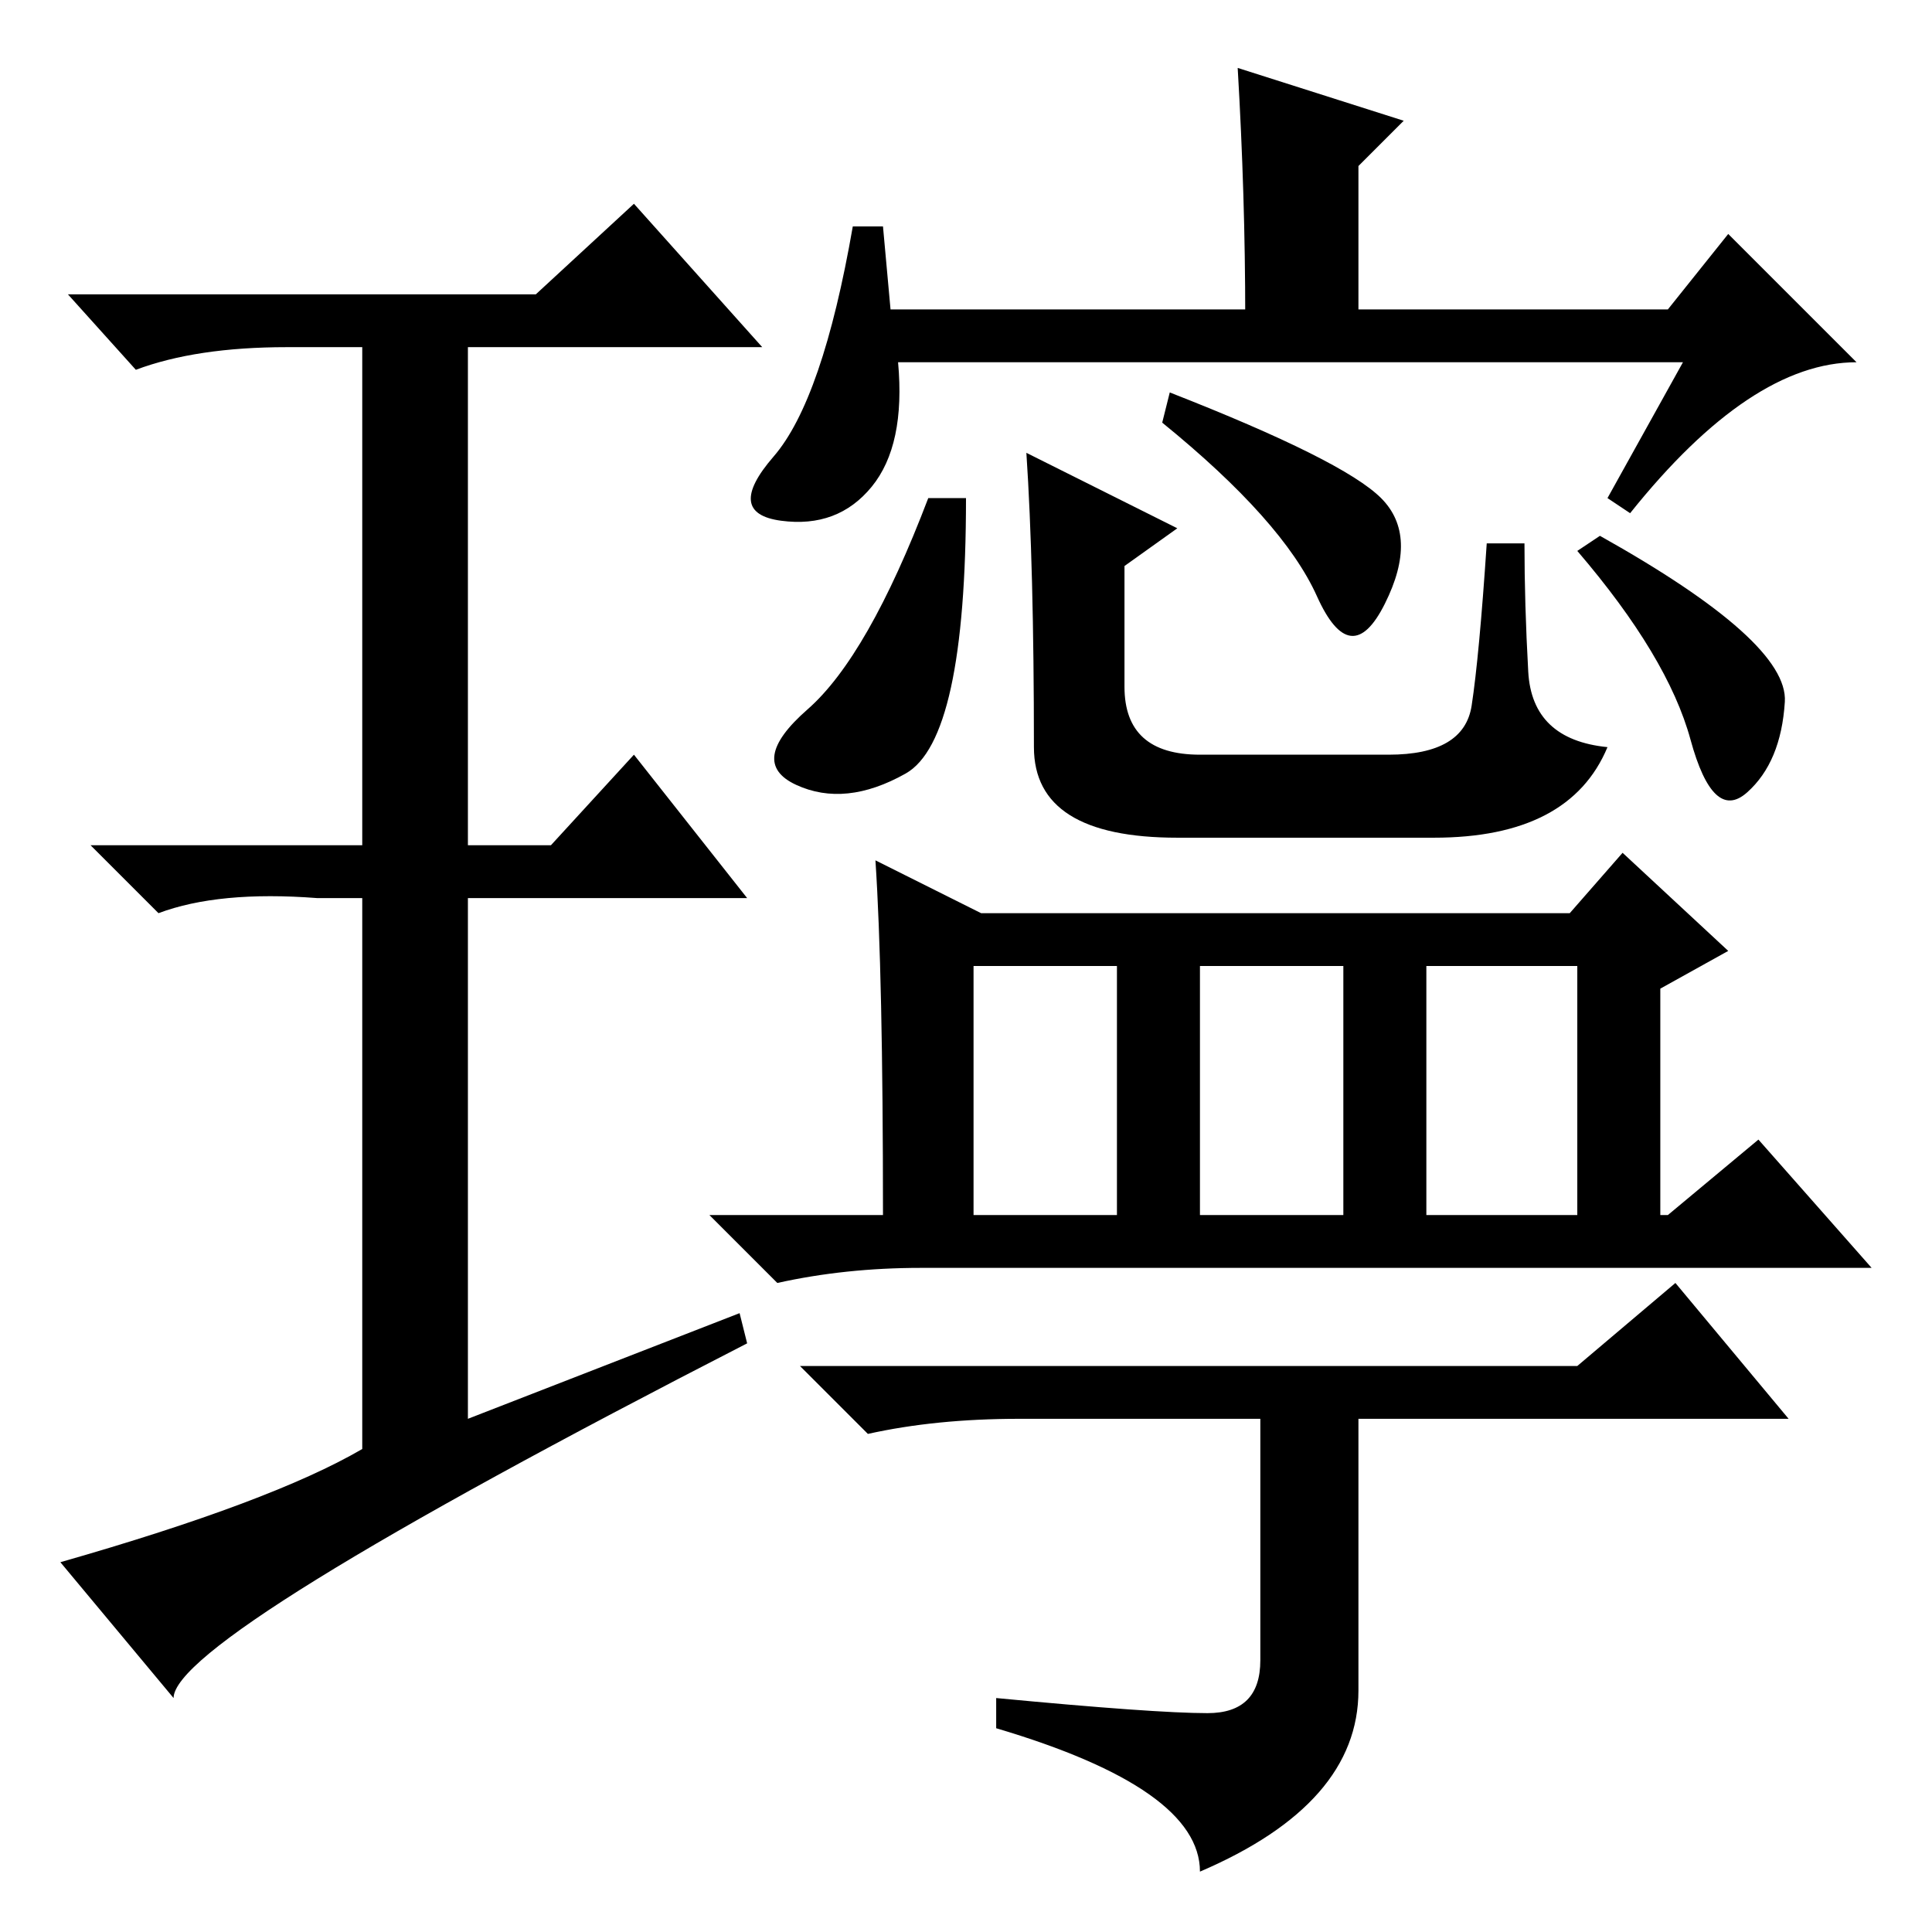 <?xml version="1.0" standalone="no"?>
<!DOCTYPE svg PUBLIC "-//W3C//DTD SVG 1.1//EN" "http://www.w3.org/Graphics/SVG/1.1/DTD/svg11.dtd" >
<svg xmlns="http://www.w3.org/2000/svg" xmlns:xlink="http://www.w3.org/1999/xlink" version="1.1" viewBox="0 -36 256 256">
  <g transform="matrix(1 0 0 -1 0 220)">
   <path fill="currentColor"
d="M216 188l-3 2l10 18h-104q1 -11 -3.5 -16.5t-12 -4.5t-1 8.5t10.5 30.5h4l1 -11h103l8 10l17 -17q-14 0 -30 -20zM120 153.5q-8 -4.5 -14.5 -1.5t1.5 10t16 28h5q0 -32 -8 -36.5zM236.5 163q-0.5 -8 -5 -12t-7.5 7t-15 25l3 2q25 -14 24.5 -22zM136 196l20 -10l-7 -5v-16
q0 -9 10 -9h25q10 0 11 6.5t2 21.5h5q0 -8 0.5 -17t10.5 -10q-5 -12 -23 -12h-34q-19 0 -19 12q0 24 -1 39zM183 190q5 -5 0.5 -14t-9 1t-20.5 23l1 4q23 -9 28 -14zM116 142l14 -7h78l7 8l14 -13l-9 -5v-30h1l12 10l15 -17h-126q-10 0 -19 -2l-9 9h23q0 32 -1 47zM129 95
h19v33h-19v-33zM159 95h19v33h-19v-33zM189 95h20v33h-20v-33zM209 75l13 11l15 -18h-57v-36q0 -15 -21 -24q0 11 -27 19v4q21 -2 28 -2t7 7v32h-32q-11 0 -20 -2l-9 9h103zM98 82l1 -4q-76 -39 -76 -47l-15 18q28 8 40 15v73h-6q-13 1 -21 -2l-9 9h36v66h-10q-12 0 -20 -3
l-9 10h62l13 12l17 -19h-39v-66h11l11 12l15 -19h-37v-69zM165 214q0 16 -1 33l22 -7l-6 -6v-20h-15z" />
  </g>

</svg>
